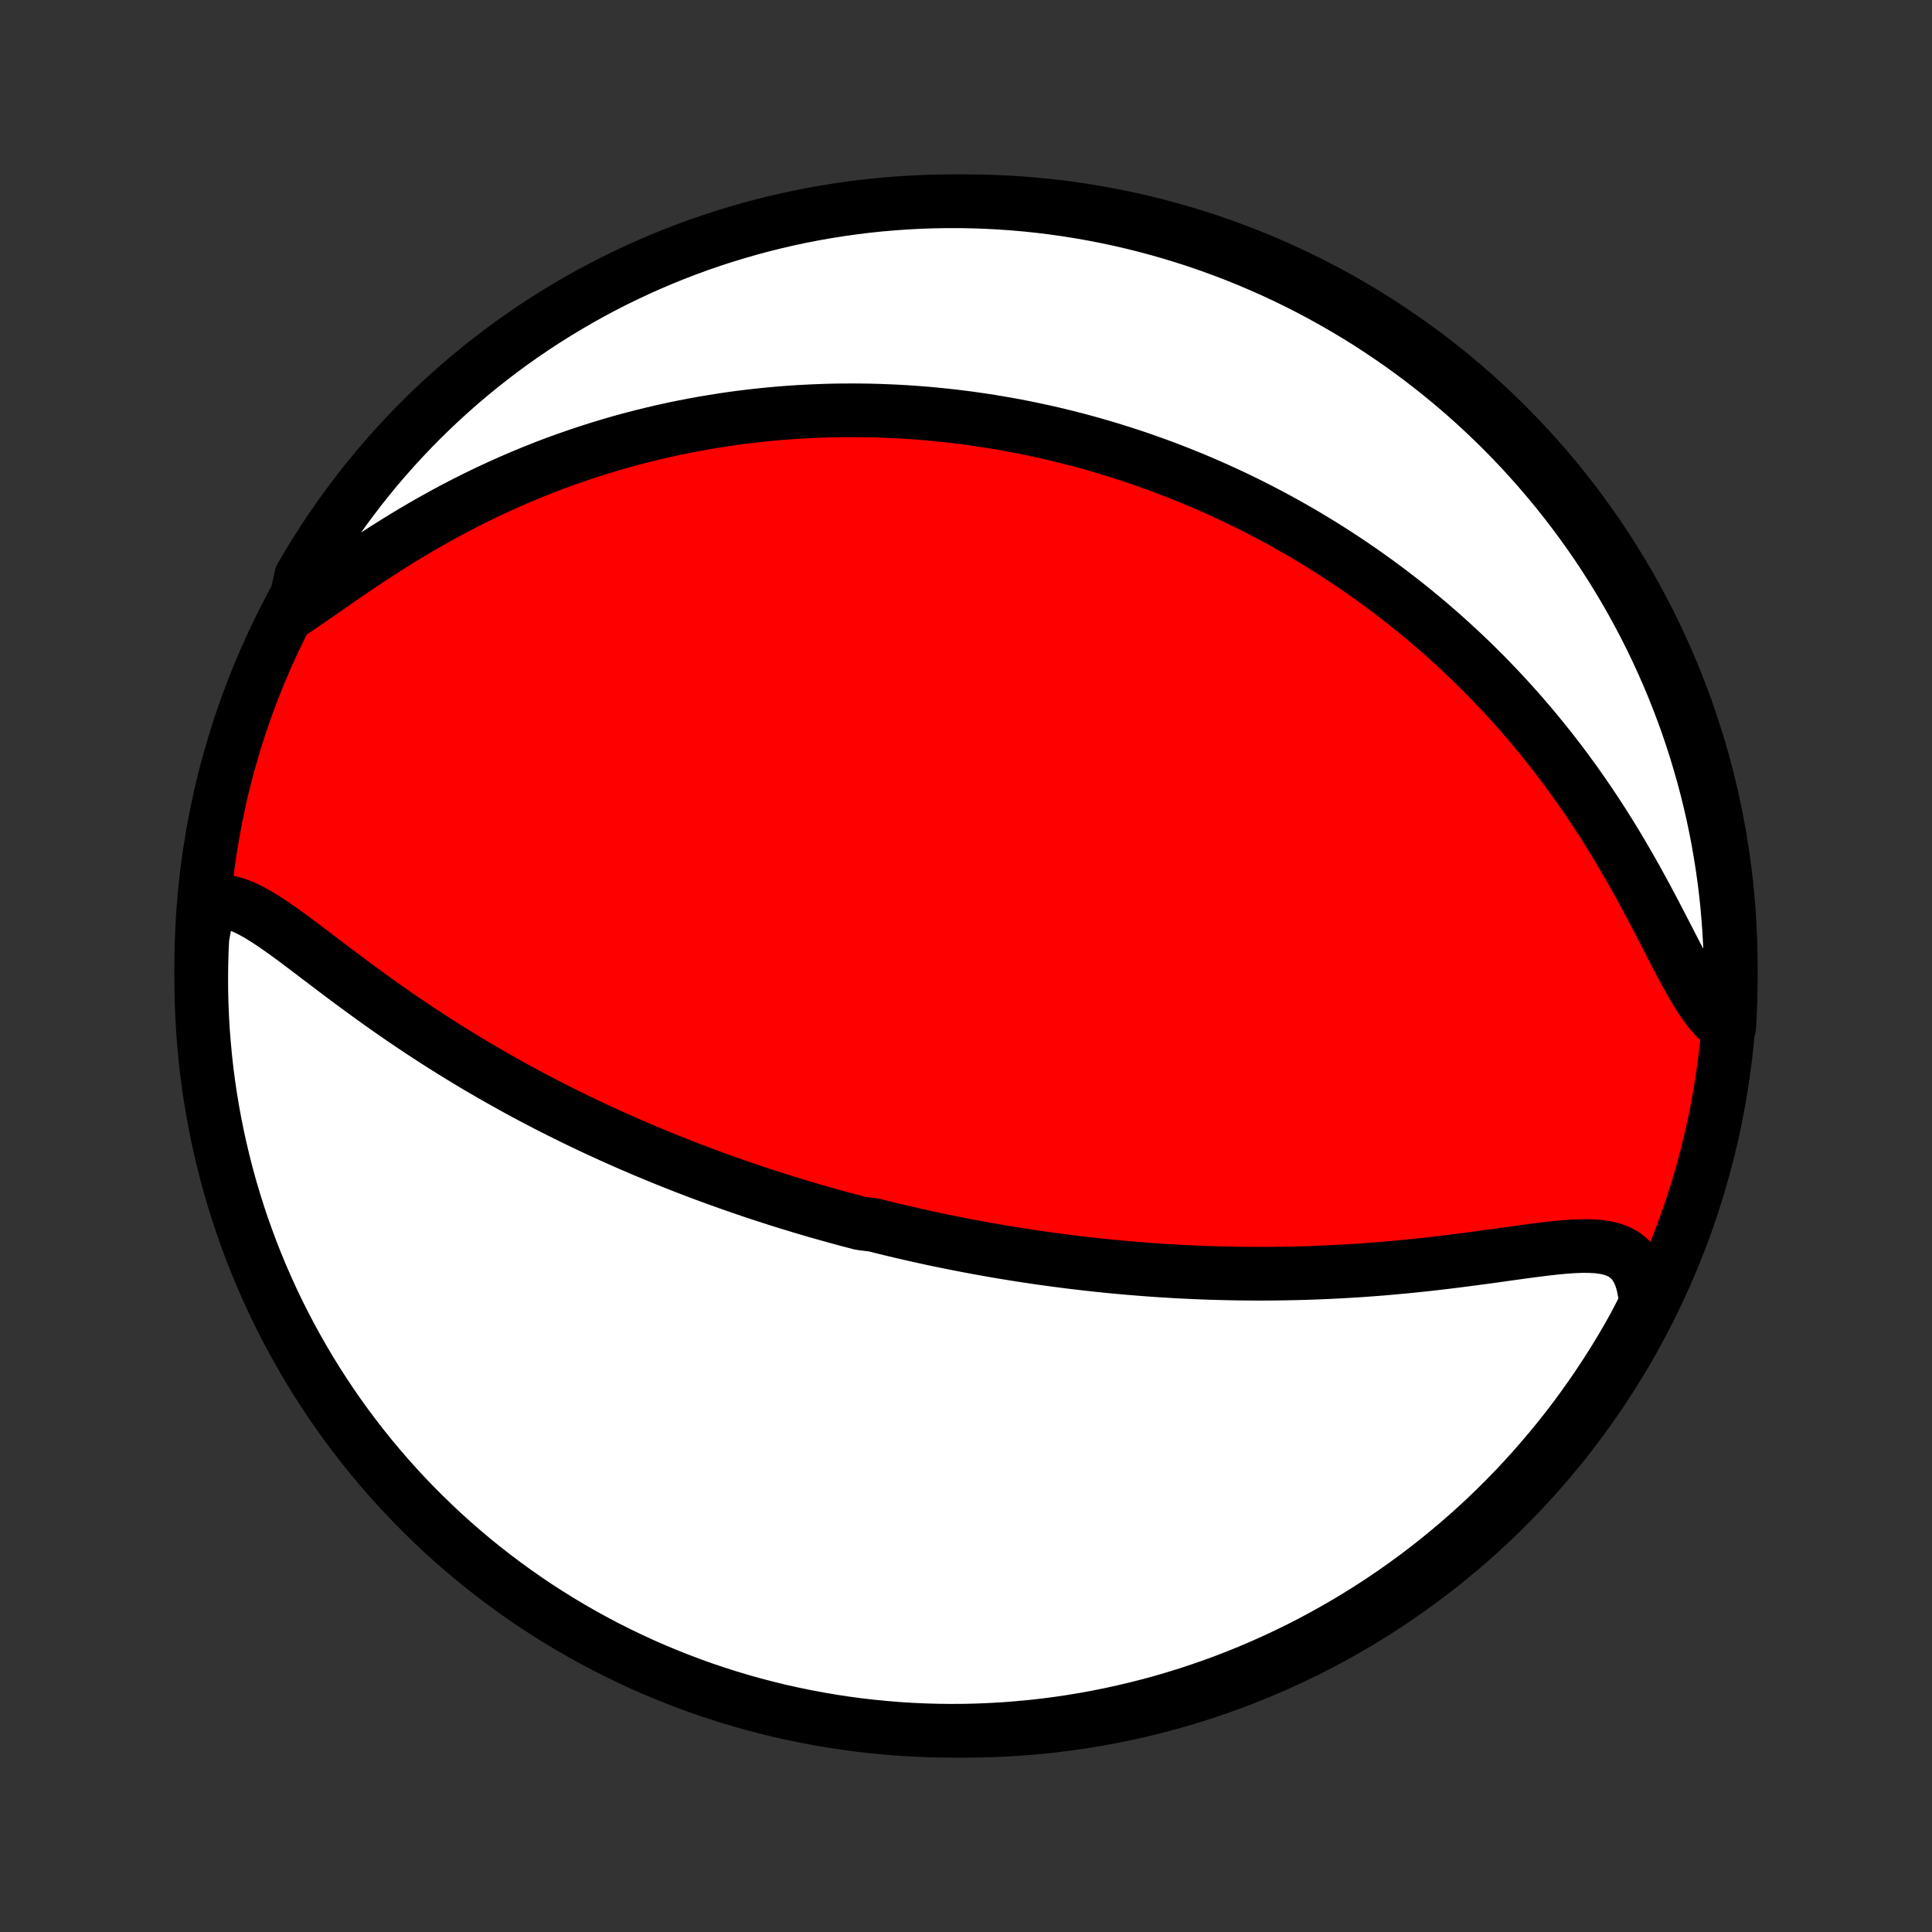 <?xml version="1.0" encoding="utf-8" standalone="no"?>
<!DOCTYPE svg PUBLIC "-//W3C//DTD SVG 1.1//EN"
  "http://www.w3.org/Graphics/SVG/1.1/DTD/svg11.dtd">
<!-- Created with matplotlib (http://matplotlib.org/) -->
<svg height="72pt" version="1.1" viewBox="0 0 72 72" width="72pt" xmlns="http://www.w3.org/2000/svg" xmlns:xlink="http://www.w3.org/1999/xlink">
 <rect x="0" y="0" width="72" height="72" fill="#333333" stroke="none"/>
 <defs>
  <style type="text/css">
*{stroke-linecap:butt;stroke-linejoin:round;}
  </style>
 </defs>
 <g id="figure_1">
  <g id="patch_1">
   <path d="
M0 72
L72 72
L72 0
L0 0
z
" style="fill:none;"/>
  </g>
  <g id="axes_1">
   <g id="PatchCollection_1">
    <defs>
     <path d="
M36 -7.5
C43.558 -7.5 50.808 -10.503 56.153 -15.848
C61.497 -21.192 64.5 -28.442 64.5 -36
C64.5 -43.558 61.497 -50.808 56.153 -56.153
C50.808 -61.497 43.558 -64.5 36 -64.5
C28.442 -64.5 21.192 -61.497 15.848 -56.153
C10.503 -50.808 7.5 -43.558 7.5 -36
C7.5 -28.442 10.503 -21.192 15.848 -15.848
C21.192 -10.503 28.442 -7.5 36 -7.5
z
" id="C0_0_a811fe30f3"/>
     <path d="
M7.78 -38.37
L8.032 -38.413
L8.288 -38.412
L8.547 -38.373
L8.81 -38.3
L9.077 -38.196
L9.347 -38.066
L9.621 -37.914
L9.897 -37.744
L10.178 -37.559
L10.461 -37.363
L10.748 -37.157
L11.037 -36.943
L11.329 -36.724
L11.624 -36.501
L11.921 -36.275
L12.221 -36.048
L12.522 -35.82
L12.825 -35.592
L13.13 -35.365
L13.436 -35.14
L13.743 -34.916
L14.051 -34.694
L14.359 -34.475
L14.668 -34.259
L14.977 -34.046
L15.287 -33.836
L15.596 -33.629
L15.905 -33.425
L16.213 -33.225
L16.521 -33.029
L16.829 -32.836
L17.135 -32.647
L17.441 -32.461
L17.745 -32.279
L18.049 -32.101
L18.351 -31.926
L18.652 -31.755
L18.952 -31.587
L19.25 -31.422
L19.547 -31.261
L19.843 -31.103
L20.137 -30.949
L20.429 -30.797
L20.72 -30.649
L21.01 -30.504
L21.297 -30.362
L21.584 -30.223
L21.868 -30.087
L22.151 -29.953
L22.433 -29.823
L22.712 -29.695
L22.991 -29.57
L23.268 -29.447
L23.543 -29.326
L23.817 -29.209
L24.09 -29.093
L24.361 -28.98
L24.63 -28.869
L24.899 -28.76
L25.166 -28.654
L25.432 -28.549
L25.696 -28.446
L25.96 -28.346
L26.222 -28.247
L26.483 -28.15
L26.744 -28.055
L27.003 -27.962
L27.261 -27.871
L27.519 -27.781
L27.775 -27.693
L28.031 -27.606
L28.286 -27.521
L28.541 -27.438
L28.795 -27.356
L29.048 -27.275
L29.301 -27.196
L29.553 -27.119
L29.805 -27.042
L30.057 -26.967
L30.308 -26.893
L30.559 -26.821
L30.81 -26.75
L31.061 -26.68
L31.311 -26.611
L31.562 -26.543
L31.813 -26.477
L32.064 -26.411
L32.566 -26.347
L32.818 -26.284
L33.07 -26.222
L33.322 -26.161
L33.575 -26.101
L33.829 -26.042
L34.083 -25.984
L34.338 -25.927
L34.593 -25.871
L34.849 -25.816
L35.106 -25.762
L35.364 -25.71
L35.623 -25.658
L35.884 -25.607
L36.145 -25.557
L36.407 -25.508
L36.671 -25.46
L36.936 -25.413
L37.202 -25.367
L37.47 -25.322
L37.739 -25.278
L38.01 -25.235
L38.282 -25.193
L38.556 -25.152
L38.832 -25.113
L39.11 -25.074
L39.39 -25.036
L39.671 -25
L39.955 -24.964
L40.241 -24.93
L40.529 -24.896
L40.819 -24.865
L41.111 -24.834
L41.406 -24.804
L41.703 -24.776
L42.003 -24.749
L42.305 -24.724
L42.61 -24.7
L42.917 -24.677
L43.227 -24.655
L43.54 -24.636
L43.856 -24.617
L44.175 -24.601
L44.496 -24.586
L44.82 -24.573
L45.147 -24.561
L45.477 -24.552
L45.81 -24.544
L46.146 -24.538
L46.486 -24.534
L46.828 -24.532
L47.173 -24.532
L47.521 -24.535
L47.872 -24.54
L48.226 -24.547
L48.583 -24.556
L48.942 -24.568
L49.304 -24.582
L49.669 -24.599
L50.037 -24.618
L50.407 -24.64
L50.78 -24.664
L51.154 -24.692
L51.531 -24.721
L51.909 -24.754
L52.289 -24.789
L52.671 -24.827
L53.053 -24.867
L53.437 -24.91
L53.82 -24.955
L54.204 -25.002
L54.588 -25.051
L54.971 -25.101
L55.353 -25.153
L55.733 -25.205
L56.11 -25.258
L56.484 -25.31
L56.855 -25.361
L57.221 -25.409
L57.581 -25.454
L57.933 -25.494
L58.278 -25.527
L58.613 -25.551
L58.937 -25.564
L59.248 -25.563
L59.544 -25.546
L59.823 -25.508
L60.083 -25.446
L60.322 -25.357
L60.538 -25.237
L60.729 -25.084
L60.895 -24.894
L61.035 -24.669
L61.149 -24.407
L61.236 -24.109
L61.298 -23.778
L61.335 -23.416
L61.137 -23.027
L60.899 -22.569
L60.653 -22.133
L60.4 -21.7
L60.139 -21.272
L59.871 -20.849
L59.595 -20.43
L59.313 -20.015
L59.023 -19.606
L58.727 -19.202
L58.423 -18.802
L58.112 -18.408
L57.795 -18.02
L57.471 -17.637
L57.141 -17.259
L56.804 -16.887
L56.461 -16.521
L56.112 -16.161
L55.756 -15.807
L55.395 -15.459
L55.028 -15.117
L54.654 -14.782
L54.275 -14.453
L53.891 -14.131
L53.501 -13.815
L53.106 -13.506
L52.705 -13.204
L52.3 -12.909
L51.889 -12.621
L51.474 -12.34
L51.054 -12.067
L50.629 -11.8
L50.2 -11.541
L49.767 -11.29
L49.329 -11.046
L48.888 -10.809
L48.442 -10.58
L47.992 -10.359
L47.539 -10.146
L47.083 -9.941
L46.623 -9.743
L46.16 -9.554
L45.694 -9.372
L45.224 -9.199
L44.752 -9.034
L44.278 -8.877
L43.8 -8.729
L43.321 -8.588
L42.839 -8.456
L42.355 -8.333
L41.869 -8.218
L41.382 -8.111
L40.892 -8.013
L40.402 -7.923
L39.91 -7.842
L39.416 -7.769
L38.922 -7.705
L38.427 -7.65
L37.931 -7.604
L37.434 -7.565
L36.937 -7.536
L36.44 -7.515
L35.943 -7.503
L35.445 -7.5
L34.948 -7.505
L34.451 -7.519
L33.955 -7.542
L33.459 -7.573
L32.964 -7.614
L32.47 -7.662
L31.977 -7.719
L31.485 -7.785
L30.994 -7.86
L30.506 -7.943
L30.018 -8.035
L29.533 -8.135
L29.049 -8.243
L28.568 -8.361
L28.089 -8.486
L27.613 -8.62
L27.138 -8.762
L26.667 -8.913
L26.198 -9.071
L25.733 -9.238
L25.27 -9.414
L24.811 -9.597
L24.356 -9.788
L23.903 -9.987
L23.455 -10.195
L23.01 -10.41
L22.569 -10.632
L22.133 -10.863
L21.7 -11.101
L21.272 -11.347
L20.849 -11.6
L20.43 -11.861
L20.015 -12.129
L19.606 -12.405
L19.202 -12.687
L18.802 -12.977
L18.408 -13.274
L18.02 -13.577
L17.637 -13.887
L17.259 -14.205
L16.887 -14.528
L16.521 -14.859
L16.161 -15.196
L15.807 -15.539
L15.459 -15.888
L15.117 -16.244
L14.782 -16.605
L14.453 -16.973
L14.131 -17.346
L13.815 -17.725
L13.506 -18.109
L13.204 -18.499
L12.909 -18.894
L12.621 -19.295
L12.34 -19.7
L12.067 -20.111
L11.8 -20.526
L11.541 -20.946
L11.29 -21.371
L11.046 -21.8
L10.809 -22.233
L10.58 -22.671
L10.359 -23.113
L10.146 -23.558
L9.941 -24.008
L9.743 -24.46
L9.554 -24.917
L9.372 -25.377
L9.199 -25.84
L9.034 -26.306
L8.877 -26.776
L8.729 -27.248
L8.588 -27.722
L8.456 -28.2
L8.333 -28.679
L8.218 -29.161
L8.111 -29.645
L8.013 -30.131
L7.923 -30.618
L7.842 -31.108
L7.769 -31.598
L7.705 -32.09
L7.65 -32.584
L7.604 -33.078
L7.565 -33.573
L7.536 -34.069
L7.515 -34.566
L7.503 -35.063
L7.5 -35.56
L7.505 -36.057
L7.519 -36.555
L7.542 -37.052
z
" id="C0_1_587350ef91"/>
     <path d="
M10.947 -49.231
L11.303 -49.472
L11.669 -49.724
L12.043 -49.984
L12.425 -50.25
L12.815 -50.519
L13.21 -50.789
L13.61 -51.058
L14.015 -51.325
L14.424 -51.588
L14.837 -51.847
L15.252 -52.1
L15.669 -52.347
L16.089 -52.588
L16.509 -52.821
L16.931 -53.048
L17.353 -53.267
L17.775 -53.478
L18.197 -53.682
L18.617 -53.877
L19.038 -54.065
L19.456 -54.245
L19.874 -54.418
L20.289 -54.583
L20.703 -54.74
L21.115 -54.89
L21.524 -55.032
L21.931 -55.168
L22.335 -55.296
L22.736 -55.418
L23.135 -55.533
L23.531 -55.641
L23.924 -55.743
L24.313 -55.839
L24.7 -55.929
L25.083 -56.014
L25.463 -56.092
L25.841 -56.165
L26.214 -56.233
L26.585 -56.295
L26.953 -56.353
L27.317 -56.406
L27.678 -56.454
L28.036 -56.497
L28.391 -56.536
L28.742 -56.571
L29.091 -56.602
L29.437 -56.628
L29.78 -56.651
L30.119 -56.669
L30.456 -56.684
L30.791 -56.696
L31.122 -56.704
L31.451 -56.708
L31.777 -56.709
L32.1 -56.707
L32.422 -56.702
L32.74 -56.694
L33.056 -56.682
L33.37 -56.668
L33.682 -56.651
L33.992 -56.631
L34.299 -56.608
L34.605 -56.583
L34.908 -56.554
L35.21 -56.523
L35.51 -56.49
L35.808 -56.454
L36.104 -56.416
L36.399 -56.374
L36.692 -56.331
L36.984 -56.285
L37.274 -56.237
L37.563 -56.186
L37.851 -56.133
L38.137 -56.077
L38.422 -56.019
L38.706 -55.959
L38.99 -55.897
L39.272 -55.832
L39.553 -55.764
L39.834 -55.695
L40.113 -55.623
L40.392 -55.548
L40.671 -55.471
L40.948 -55.392
L41.226 -55.31
L41.502 -55.226
L41.779 -55.139
L42.054 -55.05
L42.33 -54.959
L42.605 -54.864
L42.881 -54.767
L43.156 -54.668
L43.43 -54.566
L43.705 -54.461
L43.98 -54.353
L44.255 -54.242
L44.53 -54.129
L44.805 -54.013
L45.08 -53.893
L45.356 -53.771
L45.632 -53.645
L45.908 -53.517
L46.184 -53.385
L46.461 -53.25
L46.739 -53.111
L47.016 -52.969
L47.294 -52.823
L47.573 -52.674
L47.852 -52.521
L48.132 -52.364
L48.413 -52.204
L48.694 -52.039
L48.975 -51.87
L49.258 -51.697
L49.54 -51.52
L49.824 -51.338
L50.108 -51.152
L50.393 -50.961
L50.678 -50.766
L50.964 -50.565
L51.251 -50.36
L51.538 -50.149
L51.826 -49.933
L52.114 -49.712
L52.403 -49.486
L52.692 -49.254
L52.981 -49.016
L53.271 -48.772
L53.561 -48.522
L53.851 -48.266
L54.141 -48.004
L54.431 -47.735
L54.721 -47.461
L55.01 -47.179
L55.3 -46.891
L55.588 -46.596
L55.876 -46.294
L56.163 -45.985
L56.449 -45.67
L56.734 -45.347
L57.017 -45.017
L57.299 -44.68
L57.579 -44.336
L57.857 -43.985
L58.133 -43.627
L58.406 -43.262
L58.677 -42.89
L58.944 -42.512
L59.209 -42.127
L59.47 -41.736
L59.727 -41.339
L59.981 -40.937
L60.23 -40.53
L60.475 -40.118
L60.716 -39.703
L60.953 -39.285
L61.184 -38.865
L61.411 -38.445
L61.634 -38.025
L61.852 -37.607
L62.066 -37.193
L62.276 -36.785
L62.482 -36.385
L62.686 -35.997
L62.888 -35.623
L63.09 -35.267
L63.291 -34.933
L63.495 -34.625
L63.701 -34.346
L63.912 -34.102
L64.127 -33.894
L64.444 -33.726
L64.471 -34.218
L64.489 -34.714
L64.499 -35.211
L64.499 -35.709
L64.491 -36.206
L64.475 -36.703
L64.449 -37.2
L64.415 -37.697
L64.373 -38.194
L64.322 -38.689
L64.262 -39.184
L64.193 -39.678
L64.116 -40.17
L64.031 -40.662
L63.936 -41.152
L63.834 -41.64
L63.722 -42.127
L63.603 -42.612
L63.475 -43.094
L63.338 -43.575
L63.194 -44.053
L63.041 -44.529
L62.88 -45.003
L62.71 -45.473
L62.532 -45.941
L62.347 -46.406
L62.153 -46.867
L61.952 -47.325
L61.742 -47.78
L61.525 -48.231
L61.3 -48.678
L61.067 -49.122
L60.826 -49.562
L60.578 -49.997
L60.322 -50.428
L60.06 -50.855
L59.789 -51.277
L59.512 -51.695
L59.227 -52.107
L58.935 -52.515
L58.636 -52.918
L58.331 -53.316
L58.018 -53.708
L57.699 -54.095
L57.373 -54.477
L57.041 -54.853
L56.703 -55.223
L56.358 -55.587
L56.006 -55.946
L55.649 -56.298
L55.286 -56.644
L54.917 -56.984
L54.542 -57.317
L54.161 -57.644
L53.775 -57.964
L53.383 -58.278
L52.987 -58.585
L52.585 -58.885
L52.178 -59.178
L51.766 -59.463
L51.349 -59.742
L50.928 -60.014
L50.502 -60.278
L50.071 -60.535
L49.636 -60.784
L49.198 -61.026
L48.755 -61.26
L48.308 -61.487
L47.858 -61.705
L47.404 -61.916
L46.946 -62.119
L46.485 -62.314
L46.021 -62.501
L45.554 -62.68
L45.084 -62.851
L44.611 -63.014
L44.135 -63.168
L43.657 -63.314
L43.177 -63.452
L42.695 -63.581
L42.21 -63.703
L41.724 -63.815
L41.236 -63.919
L40.746 -64.015
L40.255 -64.102
L39.762 -64.181
L39.269 -64.251
L38.774 -64.312
L38.279 -64.365
L37.782 -64.409
L37.286 -64.444
L36.789 -64.471
L36.291 -64.489
L35.794 -64.499
L35.297 -64.499
L34.8 -64.491
L34.303 -64.475
L33.806 -64.449
L33.311 -64.415
L32.816 -64.373
L32.322 -64.322
L31.83 -64.262
L31.338 -64.193
L30.848 -64.116
L30.36 -64.031
L29.873 -63.936
L29.388 -63.834
L28.905 -63.722
L28.425 -63.603
L27.947 -63.475
L27.471 -63.338
L26.997 -63.194
L26.527 -63.041
L26.059 -62.88
L25.594 -62.71
L25.133 -62.532
L24.675 -62.347
L24.22 -62.153
L23.769 -61.952
L23.322 -61.742
L22.878 -61.525
L22.439 -61.3
L22.003 -61.067
L21.572 -60.826
L21.145 -60.578
L20.723 -60.322
L20.305 -60.06
L19.893 -59.789
L19.485 -59.512
L19.082 -59.227
L18.684 -58.935
L18.292 -58.636
L17.905 -58.331
L17.523 -58.018
L17.147 -57.699
L16.777 -57.373
L16.413 -57.041
L16.055 -56.703
L15.702 -56.358
L15.356 -56.006
L15.016 -55.649
L14.683 -55.286
L14.356 -54.917
L14.036 -54.542
L13.722 -54.161
L13.415 -53.775
L13.116 -53.383
L12.822 -52.987
L12.537 -52.585
L12.258 -52.178
L11.986 -51.766
L11.722 -51.349
L11.465 -50.928
L11.216 -50.502
z
" id="C0_2_bc2614d29b"/>
    </defs>
    <g clip-path="url(#p1bffca34e9)">
     <use style="fill:#ff0000;stroke:#000000;stroke-width:2.0;" x="0.0" xlink:href="#C0_0_a811fe30f3" y="72.0"/>
    </g>
    <g clip-path="url(#p1bffca34e9)">
     <use style="fill:#ffffff;stroke:#000000;stroke-width:2.0;" x="0.0" xlink:href="#C0_1_587350ef91" y="72.0"/>
    </g>
    <g clip-path="url(#p1bffca34e9)">
     <use style="fill:#ffffff;stroke:#000000;stroke-width:2.0;" x="0.0" xlink:href="#C0_2_bc2614d29b" y="72.0"/>
    </g>
   </g>
  </g>
 </g>
 <defs>
  <clipPath id="p1bffca34e9">
   <rect height="72.0" width="72.0" x="0.0" y="0.0"/>
  </clipPath>
 </defs>
</svg>
